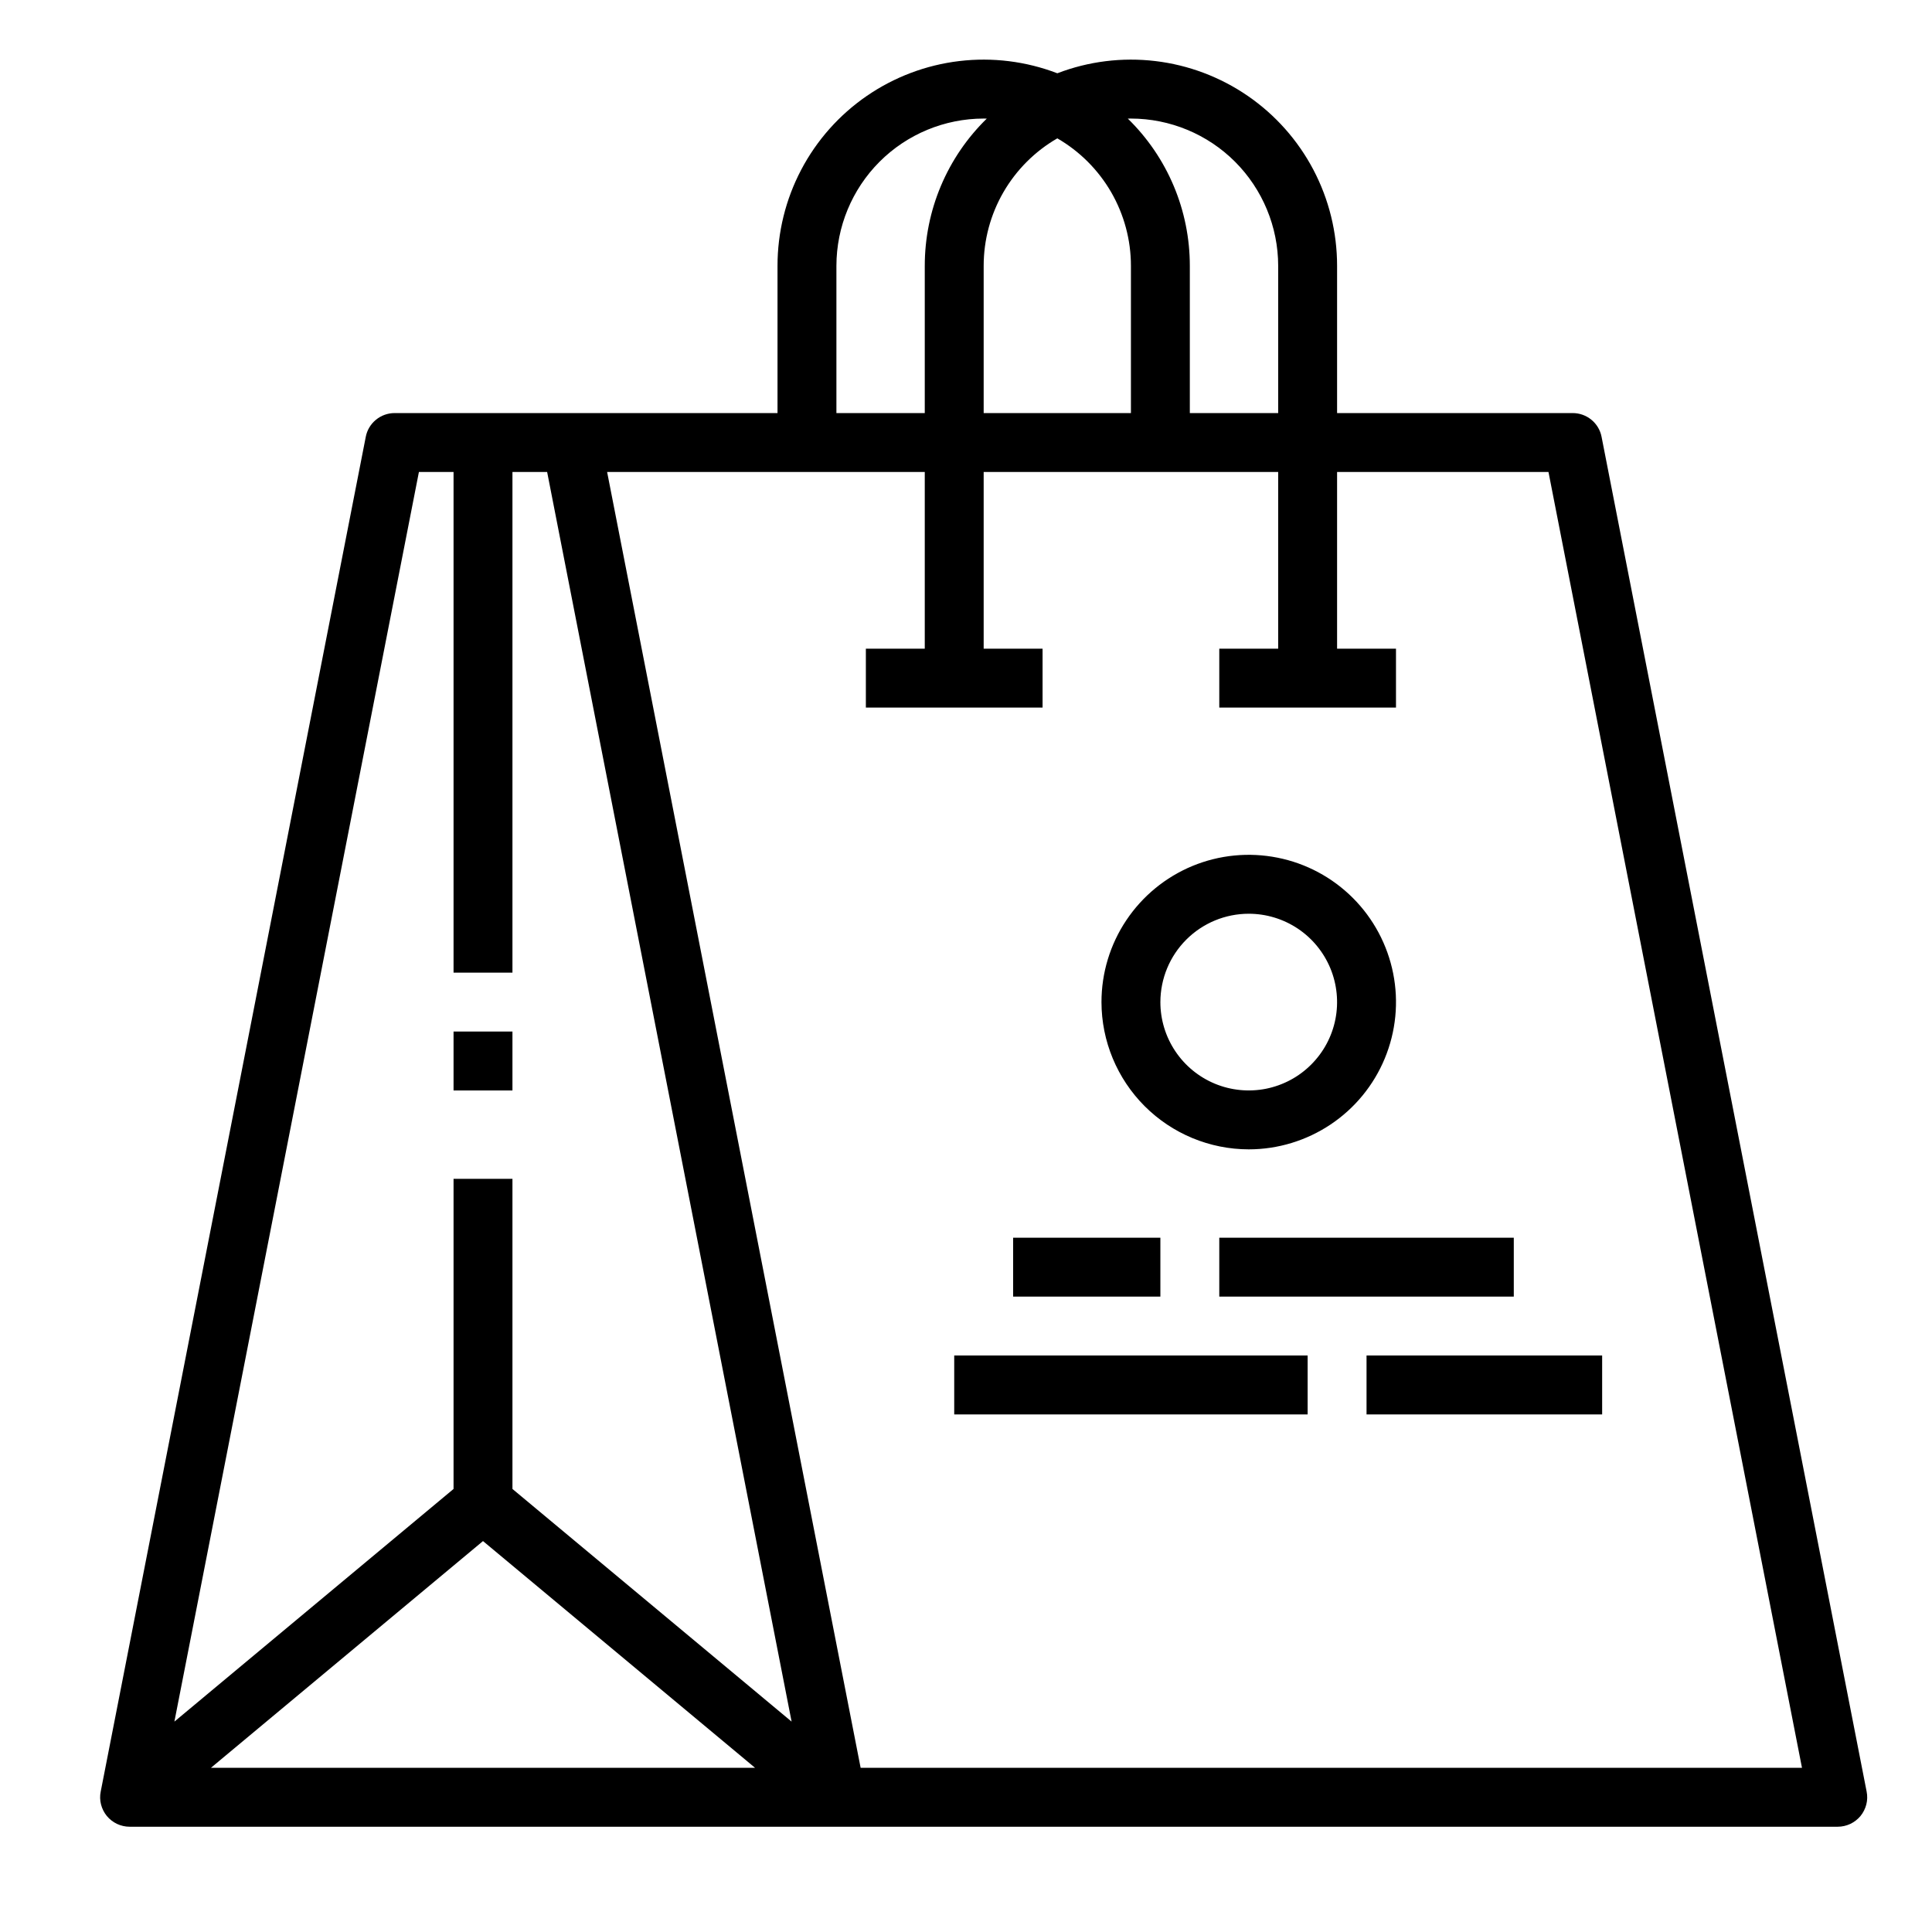 <svg width="41" height="41" viewBox="0 0 41 41" fill="none" xmlns="http://www.w3.org/2000/svg">
<path d="M2.267 38.538C2.326 38.609 2.4 38.666 2.483 38.706C2.567 38.745 2.658 38.766 2.75 38.766H39C39.092 38.766 39.183 38.745 39.267 38.706C39.35 38.666 39.424 38.609 39.483 38.538C39.541 38.467 39.583 38.383 39.606 38.294C39.629 38.205 39.631 38.111 39.613 38.021L33.988 9.271C33.961 9.128 33.884 9 33.772 8.908C33.66 8.816 33.52 8.766 33.375 8.766H28.375V5.641C28.375 4.931 28.203 4.232 27.873 3.604C27.543 2.976 27.065 2.438 26.481 2.036C25.896 1.634 25.223 1.38 24.519 1.296C23.814 1.212 23.1 1.301 22.438 1.555C21.775 1.301 21.061 1.212 20.356 1.296C19.652 1.38 18.979 1.634 18.394 2.036C17.81 2.438 17.332 2.976 17.002 3.604C16.672 4.232 16.5 4.931 16.5 5.641V8.766H8.375C8.23 8.766 8.09 8.816 7.978 8.908C7.866 9 7.789 9.128 7.762 9.271L2.137 38.021C2.119 38.111 2.121 38.205 2.144 38.294C2.167 38.383 2.209 38.467 2.267 38.538ZM10.25 32.704L16.024 37.516H4.476L10.25 32.704ZM32.861 10.016L38.241 37.516H18.264L12.884 10.016H19.625V13.766H18.375V15.016H22.125V13.766H20.875V10.016H27.125V13.766H25.875V15.016H29.625V13.766H28.375V10.016H32.861ZM22.438 2.936C22.912 3.21 23.306 3.604 23.581 4.079C23.855 4.554 24 5.092 24 5.641V8.766H20.875V5.641C20.875 5.092 21.02 4.554 21.294 4.079C21.569 3.604 21.963 3.21 22.438 2.936ZM24 2.516C24.828 2.517 25.623 2.846 26.209 3.432C26.794 4.018 27.124 4.812 27.125 5.641V8.766H25.25V5.641C25.25 5.059 25.134 4.482 24.908 3.946C24.682 3.409 24.351 2.924 23.934 2.517C23.956 2.517 23.978 2.516 24 2.516ZM17.75 5.641C17.751 4.812 18.081 4.018 18.666 3.432C19.252 2.846 20.047 2.517 20.875 2.516C20.897 2.516 20.919 2.517 20.941 2.517C20.524 2.924 20.193 3.409 19.967 3.946C19.741 4.482 19.625 5.059 19.625 5.641V8.766H17.75V5.641ZM8.89 10.016H9.625V20.641H10.875V10.016H11.611L16.799 36.535L10.875 31.598V25.016H9.625V31.598L3.701 36.535L8.89 10.016Z" fill="black"/>
<path d="M9.625 21.891H10.875V23.141H9.625V21.891ZM26.5 24.391C27.118 24.391 27.722 24.207 28.236 23.864C28.75 23.521 29.151 23.032 29.387 22.462C29.624 21.89 29.686 21.262 29.565 20.656C29.444 20.05 29.147 19.493 28.71 19.056C28.273 18.619 27.716 18.321 27.11 18.201C26.503 18.08 25.875 18.142 25.304 18.378C24.733 18.615 24.245 19.016 23.902 19.529C23.558 20.043 23.375 20.648 23.375 21.266C23.376 22.094 23.706 22.888 24.291 23.474C24.877 24.06 25.672 24.39 26.5 24.391ZM26.5 19.391C26.871 19.391 27.233 19.501 27.542 19.707C27.85 19.913 28.09 20.206 28.232 20.548C28.374 20.891 28.411 21.268 28.339 21.631C28.267 21.995 28.088 22.329 27.826 22.591C27.564 22.854 27.23 23.032 26.866 23.105C26.502 23.177 26.125 23.14 25.782 22.998C25.44 22.856 25.147 22.616 24.941 22.307C24.735 21.999 24.625 21.637 24.625 21.266C24.626 20.768 24.823 20.292 25.175 19.94C25.526 19.589 26.003 19.391 26.5 19.391ZM21.5 26.266H24.625V27.516H21.5V26.266ZM25.875 26.266H32.125V27.516H25.875V26.266ZM20.25 28.766H27.75V30.016H20.25V28.766ZM29 28.766H34V30.016H29V28.766Z" fill="black"/>
</svg>
